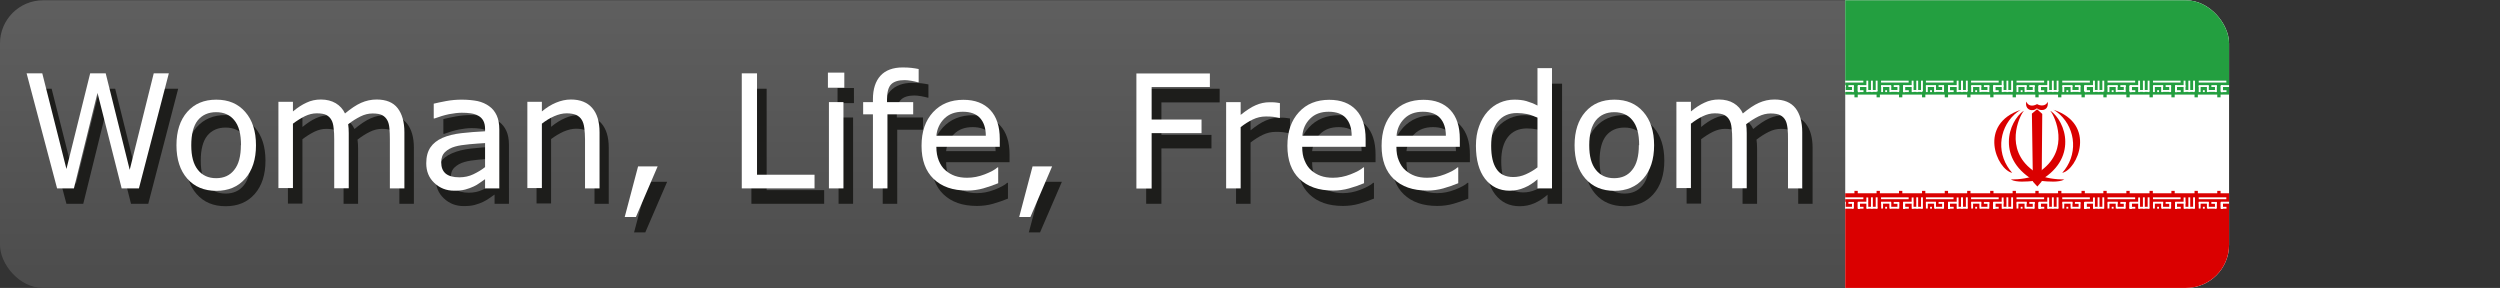 <?xml version="1.0" encoding="UTF-8"?>
<svg id="a" data-name="Ebene 1" xmlns="http://www.w3.org/2000/svg" xmlns:xlink="http://www.w3.org/1999/xlink" viewBox="0 0 173.84 20.02">
  <rect x="0" y="0" width="173.84" height="20.02" fill="#333333" stroke="none"/>
  <defs>
    <clipPath id="b">
      <rect x="0" y=".02" width="155" height="20" rx="3" ry="3" style="fill: none;"/>
    </clipPath>
    <linearGradient id="c" data-name="Unbenannter Verlauf 3" x1=".56" y1="20.02" x2=".56" y2="19.02" gradientTransform="translate(0 400.41) scale(155 -20)" gradientUnits="userSpaceOnUse">
      <stop offset="0" stop-color="#bbb" stop-opacity=".1"/>
      <stop offset="1" stop-color="#000" stop-opacity=".1"/>
    </linearGradient>
    <clipPath id="d">
      <rect x="128.31" width="26.69" height="20.02" style="fill: none;"/>
    </clipPath>
  </defs>
  <g style="clip-path: url(#b);">
    <g>
      <rect x="0" y=".02" width="155" height="20" style="fill: #555;"/>
      <rect y=".02" width="173.84" height="20" style="fill: url(#c);"/>
    </g>
    <g style="clip-path: url(#d);">
      <g>
        <path d="m124.13,0h35.03v20.02h-35.03V0Z" style="fill: #fff; fill-rule: evenodd;"/>
        <path d="m124.13,13.44h35.03v6.58h-35.03v-6.58Z" style="fill: #da0000; fill-rule: evenodd;"/>
        <g>
          <path d="m130.8,13.72h1.92v.13h-1.92v-.13Zm.29.66h.13v.13h-.13v-.13Zm1.64,0v.13h-.38v-.13h.38Zm.2-.65h.13v.78h-.13v-.78Z" style="fill: #fff; fill-rule: evenodd;"/>
          <path d="m133.69,14.38v.13h-.73v-.13h.73Zm-1.35-.31h.13v.44h-.13v-.44Z" style="fill: #fff; fill-rule: evenodd;"/>
          <path d="m133.58,13.72h.13v.78h-.13v-.78Zm-.33,0h.13v.78h-.13v-.78Zm-1.75.31v.13h-.7v-.13h.7Zm1.54,0v.13h-.7v-.13h.7Z" style="fill: #fff; fill-rule: evenodd;"/>
          <path d="m132.34,14.07h.13v.43h-.13v-.43Z" style="fill: #fff; fill-rule: evenodd;"/>
          <path d="m132.34,14.07h.13v.43h-.13v-.43Z" style="fill: #fff; fill-rule: evenodd;"/>
          <path d="m132.34,14.07h.13v.43h-.13v-.43Zm-1.53,0h.13v.43h-.13v-.43Zm1.13,0h.13v.43h-.13v-.43Zm-.56,0h.13v.43h-.13v-.43Z" style="fill: #fff; fill-rule: evenodd;"/>
          <path d="m132.02,14.38v.13h-.59v-.13h.59Zm.04-.34v.13h-.38v-.13h.38Z" style="fill: #fff; fill-rule: evenodd;"/>
        </g>
        <g>
          <path d="m127.65,13.72h1.92v.13h-1.92v-.13Zm.29.66h.13v.13h-.14v-.13Zm1.64,0v.13h-.38v-.13h.38Zm.2-.65h.13v.78h-.13v-.78Z" style="fill: #fff; fill-rule: evenodd;"/>
          <path d="m130.54,14.38v.13h-.73v-.13h.73Zm-1.35-.31h.13v.44h-.13v-.44Z" style="fill: #fff; fill-rule: evenodd;"/>
          <path d="m130.43,13.72h.13v.78h-.13v-.78Zm-.33,0h.13v.78h-.13v-.78Zm-1.75.31v.13h-.7v-.13h.7Zm1.54,0v.13h-.7v-.13h.7Z" style="fill: #fff; fill-rule: evenodd;"/>
          <path d="m129.19,14.07h.13v.43h-.13v-.43Z" style="fill: #fff; fill-rule: evenodd;"/>
          <path d="m129.19,14.07h.13v.43h-.13v-.43Z" style="fill: #fff; fill-rule: evenodd;"/>
          <path d="m129.19,14.07h.13v.43h-.13v-.43Zm-1.54,0h.13v.43h-.13v-.43Zm1.13,0h.13v.43h-.13v-.43Zm-.56,0h.13v.43h-.13v-.43Z" style="fill: #fff; fill-rule: evenodd;"/>
          <path d="m128.87,14.38v.13h-.59v-.13h.59Zm.04-.34v.13h-.38v-.13h.38Z" style="fill: #fff; fill-rule: evenodd;"/>
        </g>
        <g>
          <path d="m133.92,13.72h1.92v.13h-1.92v-.13Zm.29.66h.13v.13h-.13v-.13Zm1.64,0v.13h-.38v-.13h.38Zm.21-.65h.13v.78h-.13v-.78Z" style="fill: #fff; fill-rule: evenodd;"/>
          <path d="m136.81,14.38v.13h-.73v-.13h.73Zm-1.35-.31h.13v.44h-.13v-.44Z" style="fill: #fff; fill-rule: evenodd;"/>
          <path d="m136.7,13.72h.13v.78h-.13v-.78Zm-.33,0h.13v.78h-.14v-.78Zm-1.75.31v.13h-.7v-.13h.7Zm1.54,0v.13h-.7v-.13h.7Z" style="fill: #fff; fill-rule: evenodd;"/>
          <path d="m135.46,14.07h.13v.43h-.13v-.43Z" style="fill: #fff; fill-rule: evenodd;"/>
          <path d="m135.46,14.07h.13v.43h-.13v-.43Z" style="fill: #fff; fill-rule: evenodd;"/>
          <path d="m135.46,14.07h.13v.43h-.13v-.43Zm-1.54,0h.13v.43h-.13v-.43Zm1.13,0h.13v.43h-.13v-.43Zm-.56,0h.13v.43h-.13v-.43Z" style="fill: #fff; fill-rule: evenodd;"/>
          <path d="m135.14,14.38v.13h-.59v-.13h.59Zm.04-.34v.13h-.38v-.13h.38Z" style="fill: #fff; fill-rule: evenodd;"/>
        </g>
        <g>
          <path d="m155.99,13.72h1.92v.13h-1.92v-.13Zm.29.66h.13v.13h-.13v-.13Zm1.64,0v.13h-.39v-.13h.39Zm.21-.65h.13v.78h-.13v-.78Z" style="fill: #fff; fill-rule: evenodd;"/>
          <path d="m158.88,14.38v.13h-.73v-.13h.73Zm-1.35-.31h.13v.44h-.14v-.44Z" style="fill: #fff; fill-rule: evenodd;"/>
          <path d="m158.78,13.72h.13v.78h-.13v-.78Zm-.33,0h.13v.78h-.13v-.78Zm-1.75.31v.13h-.7v-.13h.7Zm1.54,0v.13h-.7v-.13h.7Z" style="fill: #fff; fill-rule: evenodd;"/>
          <path d="m157.53,14.07h.14v.43h-.14v-.43Z" style="fill: #fff; fill-rule: evenodd;"/>
          <path d="m157.53,14.07h.14v.43h-.14v-.43Z" style="fill: #fff; fill-rule: evenodd;"/>
          <path d="m157.53,14.07h.14v.43h-.14v-.43Zm-1.53,0h.13v.43h-.13v-.43Zm1.13,0h.13v.43h-.13v-.43Zm-.56,0h.13v.43h-.13v-.43Z" style="fill: #fff; fill-rule: evenodd;"/>
          <path d="m157.21,14.38v.13h-.59v-.13h.59Zm.04-.34v.13h-.38v-.13h.38Z" style="fill: #fff; fill-rule: evenodd;"/>
        </g>
        <g>
          <path d="m137.06,13.72h1.92v.13h-1.92v-.13Zm.29.66h.13v.13h-.13v-.13Zm1.63,0v.13h-.38v-.13h.38Zm.21-.65h.13v.78h-.13v-.78Z" style="fill: #fff; fill-rule: evenodd;"/>
          <path d="m139.96,14.38v.13h-.73v-.13h.73Zm-1.36-.31h.13v.44h-.13v-.44Z" style="fill: #fff; fill-rule: evenodd;"/>
          <path d="m139.85,13.72h.13v.78h-.13v-.78Zm-.33,0h.13v.78h-.13v-.78Zm-1.75.31v.13h-.7v-.13h.7Zm1.54,0v.13h-.7v-.13h.7Z" style="fill: #fff; fill-rule: evenodd;"/>
          <path d="m138.61,14.07h.13v.43h-.13v-.43Z" style="fill: #fff; fill-rule: evenodd;"/>
          <path d="m138.61,14.07h.13v.43h-.13v-.43Z" style="fill: #fff; fill-rule: evenodd;"/>
          <path d="m138.61,14.07h.13v.43h-.13v-.43Zm-1.54,0h.13v.43h-.13v-.43Zm1.13,0h.13v.43h-.13v-.43Zm-.56,0h.13v.43h-.13v-.43Z" style="fill: #fff; fill-rule: evenodd;"/>
          <path d="m138.29,14.38v.13h-.59v-.13h.59Zm.04-.34v.13h-.38v-.13h.38Z" style="fill: #fff; fill-rule: evenodd;"/>
        </g>
        <g>
          <path d="m140.22,13.72h1.92v.13h-1.92v-.13Zm.29.66h.13v.13h-.13v-.13Zm1.64,0v.13h-.38v-.13h.38Zm.21-.65h.13v.78h-.13v-.78Z" style="fill: #fff; fill-rule: evenodd;"/>
          <path d="m143.12,14.38v.13h-.73v-.13h.73Zm-1.35-.31h.13v.44h-.13v-.44Z" style="fill: #fff; fill-rule: evenodd;"/>
          <path d="m143.01,13.72h.13v.78h-.13v-.78Zm-.33,0h.13v.78h-.13v-.78Zm-1.75.31v.13h-.7v-.13h.7Zm1.54,0v.13h-.7v-.13h.7Z" style="fill: #fff; fill-rule: evenodd;"/>
          <path d="m141.76,14.07h.13v.43h-.13v-.43Z" style="fill: #fff; fill-rule: evenodd;"/>
          <path d="m141.76,14.07h.13v.43h-.13v-.43Z" style="fill: #fff; fill-rule: evenodd;"/>
          <path d="m141.76,14.07h.13v.43h-.13v-.43Zm-1.54,0h.13v.43h-.13v-.43Zm1.13,0h.13v.43h-.13v-.43Zm-.56,0h.13v.43h-.14v-.43Z" style="fill: #fff; fill-rule: evenodd;"/>
          <path d="m141.45,14.38v.13h-.59v-.13h.59Zm.04-.34v.13h-.38v-.13h.38Z" style="fill: #fff; fill-rule: evenodd;"/>
        </g>
        <path d="m124.13,0h35.03v6.58h-35.03V0Z" style="fill: #239f40; fill-rule: evenodd;"/>
        <g>
          <path d="m143.4,13.72h1.92v.13h-1.92v-.13Zm.29.66h.13v.13h-.13v-.13Zm1.64,0v.13h-.39v-.13h.39Zm.21-.65h.13v.78h-.13v-.78Z" style="fill: #fff; fill-rule: evenodd;"/>
          <path d="m146.29,14.38v.13h-.73v-.13h.73Zm-1.35-.31h.13v.44h-.14v-.44Z" style="fill: #fff; fill-rule: evenodd;"/>
          <path d="m146.19,13.72h.13v.78h-.13v-.78Zm-.33,0h.13v.78h-.13v-.78Zm-1.75.31v.13h-.7v-.13h.7Zm1.54,0v.13h-.7v-.13h.7Z" style="fill: #fff; fill-rule: evenodd;"/>
          <path d="m144.94,14.07h.14v.43h-.14v-.43Z" style="fill: #fff; fill-rule: evenodd;"/>
          <path d="m144.94,14.07h.14v.43h-.14v-.43Z" style="fill: #fff; fill-rule: evenodd;"/>
          <path d="m144.94,14.07h.14v.43h-.14v-.43Zm-1.53,0h.13v.43h-.13v-.43Zm1.13,0h.13v.43h-.13v-.43Zm-.56,0h.13v.43h-.13v-.43Z" style="fill: #fff; fill-rule: evenodd;"/>
          <path d="m144.62,14.38v.13h-.59v-.13h.59Zm.04-.34v.13h-.38v-.13h.38Z" style="fill: #fff; fill-rule: evenodd;"/>
        </g>
        <g>
          <path d="m146.55,13.72h1.92v.13h-1.92v-.13Zm.29.66h.13v.13h-.13v-.13Zm1.64,0v.13h-.39v-.13h.39Zm.2-.65h.13v.78h-.13v-.78Z" style="fill: #fff; fill-rule: evenodd;"/>
          <path d="m149.45,14.38v.13h-.73v-.13h.73Zm-1.35-.31h.13v.44h-.13v-.44Z" style="fill: #fff; fill-rule: evenodd;"/>
          <path d="m149.34,13.72h.13v.78h-.13v-.78Zm-.33,0h.13v.78h-.13v-.78Zm-1.75.31v.13h-.7v-.13h.7Zm1.54,0v.13h-.7v-.13h.7Z" style="fill: #fff; fill-rule: evenodd;"/>
          <path d="m148.09,14.07h.13v.43h-.13v-.43Z" style="fill: #fff; fill-rule: evenodd;"/>
          <path d="m148.09,14.07h.13v.43h-.13v-.43Z" style="fill: #fff; fill-rule: evenodd;"/>
          <path d="m148.09,14.07h.13v.43h-.13v-.43Zm-1.54,0h.13v.43h-.13v-.43Zm1.13,0h.13v.43h-.13v-.43Zm-.56,0h.13v.43h-.13v-.43Z" style="fill: #fff; fill-rule: evenodd;"/>
          <path d="m147.78,14.38v.13h-.59v-.13h.59Zm.04-.34v.13h-.38v-.13h.38Z" style="fill: #fff; fill-rule: evenodd;"/>
        </g>
        <g>
          <path d="m149.71,13.72h1.92v.13h-1.92v-.13Zm.29.66h.13v.13h-.13v-.13Zm1.64,0v.13h-.38v-.13h.38Zm.2-.65h.13v.78h-.13v-.78Z" style="fill: #fff; fill-rule: evenodd;"/>
          <path d="m152.61,14.38v.13h-.73v-.13h.73Zm-1.36-.31h.13v.44h-.13v-.44Z" style="fill: #fff; fill-rule: evenodd;"/>
          <path d="m152.5,13.72h.13v.78h-.13v-.78Zm-.33,0h.13v.78h-.13v-.78Zm-1.75.31v.13h-.7v-.13h.7Zm1.54,0v.13h-.7v-.13h.7Z" style="fill: #fff; fill-rule: evenodd;"/>
          <path d="m151.25,14.07h.13v.43h-.13v-.43Z" style="fill: #fff; fill-rule: evenodd;"/>
          <path d="m151.25,14.07h.13v.43h-.13v-.43Z" style="fill: #fff; fill-rule: evenodd;"/>
          <path d="m151.25,14.07h.13v.43h-.13v-.43Zm-1.54,0h.13v.43h-.13v-.43Zm1.13,0h.13v.43h-.13v-.43Zm-.56,0h.13v.43h-.13v-.43Z" style="fill: #fff; fill-rule: evenodd;"/>
          <path d="m150.93,14.38v.13h-.59v-.13h.59Zm.04-.34v.13h-.38v-.13h.38Z" style="fill: #fff; fill-rule: evenodd;"/>
        </g>
        <g>
          <path d="m152.89,13.72h1.92v.13h-1.92v-.13Zm.29.66h.13v.13h-.13v-.13Zm1.64,0v.13h-.38v-.13h.38Zm.2-.65h.13v.78h-.13v-.78Z" style="fill: #fff; fill-rule: evenodd;"/>
          <path d="m155.78,14.38v.13h-.73v-.13h.73Zm-1.35-.31h.13v.44h-.13v-.44Z" style="fill: #fff; fill-rule: evenodd;"/>
          <path d="m155.67,13.72h.13v.78h-.13v-.78Zm-.33,0h.13v.78h-.13v-.78Zm-1.75.31v.13h-.7v-.13h.7Zm1.54,0v.13h-.7v-.13h.7Z" style="fill: #fff; fill-rule: evenodd;"/>
          <path d="m154.43,14.07h.13v.43h-.13v-.43Z" style="fill: #fff; fill-rule: evenodd;"/>
          <path d="m154.43,14.07h.13v.43h-.13v-.43Z" style="fill: #fff; fill-rule: evenodd;"/>
          <path d="m154.43,14.07h.13v.43h-.13v-.43Zm-1.54,0h.13v.43h-.13v-.43Zm1.13,0h.13v.43h-.13v-.43Zm-.56,0h.13v.43h-.13v-.43Z" style="fill: #fff; fill-rule: evenodd;"/>
          <path d="m154.11,14.38v.13h-.59v-.13h.59Zm.04-.34v.13h-.38v-.13h.38Z" style="fill: #fff; fill-rule: evenodd;"/>
        </g>
        <g>
          <path d="m124.45,13.72h1.92v.13h-1.92v-.13Zm.29.66h.13v.13h-.13v-.13Zm1.64,0v.13h-.39v-.13h.39Zm.2-.65h.13v.78h-.13v-.78Z" style="fill: #fff; fill-rule: evenodd;"/>
          <path d="m127.35,14.38v.13h-.73v-.13h.73Zm-1.35-.31h.13v.44h-.13v-.44Z" style="fill: #fff; fill-rule: evenodd;"/>
          <path d="m127.24,13.72h.13v.78h-.13v-.78Zm-.33,0h.13v.78h-.13v-.78Zm-1.75.31v.13h-.7v-.13h.7Zm1.54,0v.13h-.7v-.13h.7Z" style="fill: #fff; fill-rule: evenodd;"/>
          <path d="m126,14.07h.13v.43h-.13v-.43Z" style="fill: #fff; fill-rule: evenodd;"/>
          <path d="m126,14.07h.13v.43h-.13v-.43Z" style="fill: #fff; fill-rule: evenodd;"/>
          <path d="m126,14.07h.13v.43h-.13v-.43Zm-1.54,0h.13v.43h-.13v-.43Zm1.13,0h.13v.43h-.13v-.43Zm-.56,0h.13v.43h-.13v-.43Z" style="fill: #fff; fill-rule: evenodd;"/>
          <path d="m125.68,14.38v.13h-.59v-.13h.59Zm.04-.34v.13h-.38v-.13h.38Z" style="fill: #fff; fill-rule: evenodd;"/>
        </g>
        <g>
          <path d="m130.8,5.61h1.92v.13h-1.92v-.13Zm.29.66h.13v.13h-.13v-.13Zm1.64,0v.13h-.38v-.13h.38Zm.2-.66h.13v.79h-.13v-.79Z" style="fill: #fff; fill-rule: evenodd;"/>
          <path d="m133.69,6.26v.13h-.73v-.13h.73Zm-1.35-.31h.13v.44h-.13v-.44Z" style="fill: #fff; fill-rule: evenodd;"/>
          <path d="m133.58,5.61h.13v.79h-.13v-.79Zm-.33,0h.13v.79h-.13v-.79Zm-1.75.31v.13h-.7v-.13h.7Zm1.54,0v.13h-.7v-.13h.7Z" style="fill: #fff; fill-rule: evenodd;"/>
          <path d="m132.34,5.96h.13v.44h-.13v-.44Z" style="fill: #fff; fill-rule: evenodd;"/>
          <path d="m132.34,5.96h.13v.44h-.13v-.44Z" style="fill: #fff; fill-rule: evenodd;"/>
          <path d="m132.34,5.96h.13v.44h-.13v-.44Zm-1.53,0h.13v.44h-.13v-.44Zm1.13,0h.13v.44h-.13v-.44Zm-.56,0h.13v.44h-.13v-.44Z" style="fill: #fff; fill-rule: evenodd;"/>
          <path d="m132.02,6.26v.13h-.59v-.13h.59Zm.04-.34v.13h-.38v-.13h.38Z" style="fill: #fff; fill-rule: evenodd;"/>
        </g>
        <g>
          <path d="m127.65,5.61h1.92v.13h-1.92v-.13Zm.29.66h.13v.13h-.14v-.13Zm1.64,0v.13h-.38v-.13h.38Zm.2-.66h.13v.79h-.13v-.79Z" style="fill: #fff; fill-rule: evenodd;"/>
          <path d="m130.54,6.26v.13h-.73v-.13h.73Zm-1.35-.31h.13v.44h-.13v-.44Z" style="fill: #fff; fill-rule: evenodd;"/>
          <path d="m130.43,5.61h.13v.79h-.13v-.79Zm-.33,0h.13v.79h-.13v-.79Zm-1.75.31v.13h-.7v-.13h.7Zm1.54,0v.13h-.7v-.13h.7Z" style="fill: #fff; fill-rule: evenodd;"/>
          <path d="m129.19,5.96h.13v.44h-.13v-.44Z" style="fill: #fff; fill-rule: evenodd;"/>
          <path d="m129.19,5.96h.13v.44h-.13v-.44Z" style="fill: #fff; fill-rule: evenodd;"/>
          <path d="m129.19,5.96h.13v.44h-.13v-.44Zm-1.54,0h.13v.44h-.13v-.44Zm1.13,0h.13v.44h-.13v-.44Zm-.56,0h.13v.44h-.13v-.44Z" style="fill: #fff; fill-rule: evenodd;"/>
          <path d="m128.87,6.26v.13h-.59v-.13h.59Zm.04-.34v.13h-.38v-.13h.38Z" style="fill: #fff; fill-rule: evenodd;"/>
        </g>
        <g>
          <path d="m133.92,5.61h1.92v.13h-1.92v-.13Zm.29.66h.13v.13h-.13v-.13Zm1.64,0v.13h-.38v-.13h.38Zm.21-.66h.13v.79h-.13v-.79Z" style="fill: #fff; fill-rule: evenodd;"/>
          <path d="m136.81,6.26v.13h-.73v-.13h.73Zm-1.35-.31h.13v.44h-.13v-.44Z" style="fill: #fff; fill-rule: evenodd;"/>
          <path d="m136.7,5.61h.13v.79h-.13v-.79Zm-.33,0h.13v.79h-.14v-.79Zm-1.75.31v.13h-.7v-.13h.7Zm1.54,0v.13h-.7v-.13h.7Z" style="fill: #fff; fill-rule: evenodd;"/>
          <path d="m135.46,5.96h.13v.44h-.13v-.44Z" style="fill: #fff; fill-rule: evenodd;"/>
          <path d="m135.46,5.96h.13v.44h-.13v-.44Z" style="fill: #fff; fill-rule: evenodd;"/>
          <path d="m135.46,5.96h.13v.44h-.13v-.44Zm-1.54,0h.13v.44h-.13v-.44Zm1.13,0h.13v.44h-.13v-.44Zm-.56,0h.13v.44h-.13v-.44Z" style="fill: #fff; fill-rule: evenodd;"/>
          <path d="m135.14,6.26v.13h-.59v-.13h.59Zm.04-.34v.13h-.38v-.13h.38Z" style="fill: #fff; fill-rule: evenodd;"/>
        </g>
        <g>
          <path d="m155.99,5.61h1.92v.13h-1.92v-.13Zm.29.66h.13v.13h-.13v-.13Zm1.64,0v.13h-.39v-.13h.39Zm.21-.66h.13v.79h-.13v-.79Z" style="fill: #fff; fill-rule: evenodd;"/>
          <path d="m158.88,6.26v.13h-.73v-.13h.73Zm-1.35-.31h.13v.44h-.14v-.44Z" style="fill: #fff; fill-rule: evenodd;"/>
          <path d="m158.78,5.61h.13v.79h-.13v-.79Zm-.33,0h.13v.79h-.13v-.79Zm-1.75.31v.13h-.7v-.13h.7Zm1.54,0v.13h-.7v-.13h.7Z" style="fill: #fff; fill-rule: evenodd;"/>
          <path d="m157.53,5.96h.14v.44h-.14v-.44Z" style="fill: #fff; fill-rule: evenodd;"/>
          <path d="m157.53,5.96h.14v.44h-.14v-.44Z" style="fill: #fff; fill-rule: evenodd;"/>
          <path d="m157.53,5.96h.14v.44h-.14v-.44Zm-1.53,0h.13v.44h-.13v-.44Zm1.13,0h.13v.44h-.13v-.44Zm-.56,0h.13v.44h-.13v-.44Z" style="fill: #fff; fill-rule: evenodd;"/>
          <path d="m157.21,6.26v.13h-.59v-.13h.59Zm.04-.34v.13h-.38v-.13h.38Z" style="fill: #fff; fill-rule: evenodd;"/>
        </g>
        <g>
          <path d="m137.06,5.61h1.92v.13h-1.92v-.13Zm.29.66h.13v.13h-.13v-.13Zm1.63,0v.13h-.38v-.13h.38Zm.21-.66h.13v.79h-.13v-.79Z" style="fill: #fff; fill-rule: evenodd;"/>
          <path d="m139.96,6.26v.13h-.73v-.13h.73Zm-1.36-.31h.13v.44h-.13v-.44Z" style="fill: #fff; fill-rule: evenodd;"/>
          <path d="m139.85,5.61h.13v.79h-.13v-.79Zm-.33,0h.13v.79h-.13v-.79Zm-1.75.31v.13h-.7v-.13h.7Zm1.54,0v.13h-.7v-.13h.7Z" style="fill: #fff; fill-rule: evenodd;"/>
          <path d="m138.61,5.96h.13v.44h-.13v-.44Z" style="fill: #fff; fill-rule: evenodd;"/>
          <path d="m138.61,5.96h.13v.44h-.13v-.44Z" style="fill: #fff; fill-rule: evenodd;"/>
          <path d="m138.61,5.96h.13v.44h-.13v-.44Zm-1.54,0h.13v.44h-.13v-.44Zm1.13,0h.13v.44h-.13v-.44Zm-.56,0h.13v.44h-.13v-.44Z" style="fill: #fff; fill-rule: evenodd;"/>
          <path d="m138.29,6.26v.13h-.59v-.13h.59Zm.04-.34v.13h-.38v-.13h.38Z" style="fill: #fff; fill-rule: evenodd;"/>
        </g>
        <g>
          <path d="m140.22,5.61h1.92v.13h-1.92v-.13Zm.29.66h.13v.13h-.13v-.13Zm1.64,0v.13h-.38v-.13h.38Zm.21-.66h.13v.79h-.13v-.79Z" style="fill: #fff; fill-rule: evenodd;"/>
          <path d="m143.12,6.26v.13h-.73v-.13h.73Zm-1.35-.31h.13v.44h-.13v-.44Z" style="fill: #fff; fill-rule: evenodd;"/>
          <path d="m143.01,5.61h.13v.79h-.13v-.79Zm-.33,0h.13v.79h-.13v-.79Zm-1.75.31v.13h-.7v-.13h.7Zm1.54,0v.13h-.7v-.13h.7Z" style="fill: #fff; fill-rule: evenodd;"/>
          <path d="m141.76,5.96h.13v.44h-.13v-.44Z" style="fill: #fff; fill-rule: evenodd;"/>
          <path d="m141.76,5.96h.13v.44h-.13v-.44Z" style="fill: #fff; fill-rule: evenodd;"/>
          <path d="m141.76,5.96h.13v.44h-.13v-.44Zm-1.54,0h.13v.44h-.13v-.44Zm1.13,0h.13v.44h-.13v-.44Zm-.56,0h.13v.44h-.14v-.44Z" style="fill: #fff; fill-rule: evenodd;"/>
          <path d="m141.45,6.26v.13h-.59v-.13h.59Zm.04-.34v.13h-.38v-.13h.38Z" style="fill: #fff; fill-rule: evenodd;"/>
        </g>
        <g>
          <path d="m143.4,5.61h1.92v.13h-1.92v-.13Zm.29.66h.13v.13h-.13v-.13Zm1.64,0v.13h-.39v-.13h.39Zm.21-.66h.13v.79h-.13v-.79Z" style="fill: #fff; fill-rule: evenodd;"/>
          <path d="m146.29,6.26v.13h-.73v-.13h.73Zm-1.35-.31h.13v.44h-.14v-.44Z" style="fill: #fff; fill-rule: evenodd;"/>
          <path d="m146.19,5.61h.13v.79h-.13v-.79Zm-.33,0h.13v.79h-.13v-.79Zm-1.75.31v.13h-.7v-.13h.7Zm1.54,0v.13h-.7v-.13h.7Z" style="fill: #fff; fill-rule: evenodd;"/>
          <path d="m144.94,5.96h.14v.44h-.14v-.44Z" style="fill: #fff; fill-rule: evenodd;"/>
          <path d="m144.94,5.96h.14v.44h-.14v-.44Z" style="fill: #fff; fill-rule: evenodd;"/>
          <path d="m144.94,5.96h.14v.44h-.14v-.44Zm-1.53,0h.13v.44h-.13v-.44Zm1.13,0h.13v.44h-.13v-.44Zm-.56,0h.13v.44h-.13v-.44Z" style="fill: #fff; fill-rule: evenodd;"/>
          <path d="m144.62,6.26v.13h-.59v-.13h.59Zm.04-.34v.13h-.38v-.13h.38Z" style="fill: #fff; fill-rule: evenodd;"/>
        </g>
        <g>
          <path d="m146.55,5.61h1.92v.13h-1.92v-.13Zm.29.66h.13v.13h-.13v-.13Zm1.64,0v.13h-.39v-.13h.39Zm.2-.66h.13v.79h-.13v-.79Z" style="fill: #fff; fill-rule: evenodd;"/>
          <path d="m149.45,6.26v.13h-.73v-.13h.73Zm-1.35-.31h.13v.44h-.13v-.44Z" style="fill: #fff; fill-rule: evenodd;"/>
          <path d="m149.34,5.61h.13v.79h-.13v-.79Zm-.33,0h.13v.79h-.13v-.79Zm-1.75.31v.13h-.7v-.13h.7Zm1.54,0v.13h-.7v-.13h.7Z" style="fill: #fff; fill-rule: evenodd;"/>
          <path d="m148.09,5.96h.13v.44h-.13v-.44Z" style="fill: #fff; fill-rule: evenodd;"/>
          <path d="m148.09,5.96h.13v.44h-.13v-.44Z" style="fill: #fff; fill-rule: evenodd;"/>
          <path d="m148.09,5.96h.13v.44h-.13v-.44Zm-1.54,0h.13v.44h-.13v-.44Zm1.13,0h.13v.44h-.13v-.44Zm-.56,0h.13v.44h-.13v-.44Z" style="fill: #fff; fill-rule: evenodd;"/>
          <path d="m147.78,6.26v.13h-.59v-.13h.59Zm.04-.34v.13h-.38v-.13h.38Z" style="fill: #fff; fill-rule: evenodd;"/>
        </g>
        <g>
          <path d="m149.71,5.61h1.92v.13h-1.92v-.13Zm.29.66h.13v.13h-.13v-.13Zm1.64,0v.13h-.38v-.13h.38Zm.2-.66h.13v.79h-.13v-.79Z" style="fill: #fff; fill-rule: evenodd;"/>
          <path d="m152.61,6.26v.13h-.73v-.13h.73Zm-1.36-.31h.13v.44h-.13v-.44Z" style="fill: #fff; fill-rule: evenodd;"/>
          <path d="m152.5,5.61h.13v.79h-.13v-.79Zm-.33,0h.13v.79h-.13v-.79Zm-1.75.31v.13h-.7v-.13h.7Zm1.54,0v.13h-.7v-.13h.7Z" style="fill: #fff; fill-rule: evenodd;"/>
          <path d="m151.25,5.96h.13v.44h-.13v-.44Z" style="fill: #fff; fill-rule: evenodd;"/>
          <path d="m151.25,5.96h.13v.44h-.13v-.44Z" style="fill: #fff; fill-rule: evenodd;"/>
          <path d="m151.25,5.96h.13v.44h-.13v-.44Zm-1.54,0h.13v.44h-.13v-.44Zm1.13,0h.13v.44h-.13v-.44Zm-.56,0h.13v.44h-.13v-.44Z" style="fill: #fff; fill-rule: evenodd;"/>
          <path d="m150.93,6.26v.13h-.59v-.13h.59Zm.04-.34v.13h-.38v-.13h.38Z" style="fill: #fff; fill-rule: evenodd;"/>
        </g>
        <g>
          <path d="m152.89,5.61h1.92v.13h-1.92v-.13Zm.29.66h.13v.13h-.13v-.13Zm1.64,0v.13h-.38v-.13h.38Zm.2-.66h.13v.79h-.13v-.79Z" style="fill: #fff; fill-rule: evenodd;"/>
          <path d="m155.78,6.26v.13h-.73v-.13h.73Zm-1.35-.31h.13v.44h-.13v-.44Z" style="fill: #fff; fill-rule: evenodd;"/>
          <path d="m155.67,5.61h.13v.79h-.13v-.79Zm-.33,0h.13v.79h-.13v-.79Zm-1.75.31v.13h-.7v-.13h.7Zm1.54,0v.13h-.7v-.13h.7Z" style="fill: #fff; fill-rule: evenodd;"/>
          <path d="m154.43,5.96h.13v.44h-.13v-.44Z" style="fill: #fff; fill-rule: evenodd;"/>
          <path d="m154.43,5.96h.13v.44h-.13v-.44Z" style="fill: #fff; fill-rule: evenodd;"/>
          <path d="m154.43,5.96h.13v.44h-.13v-.44Zm-1.54,0h.13v.44h-.13v-.44Zm1.13,0h.13v.44h-.13v-.44Zm-.56,0h.13v.44h-.13v-.44Z" style="fill: #fff; fill-rule: evenodd;"/>
          <path d="m154.11,6.26v.13h-.59v-.13h.59Zm.04-.34v.13h-.38v-.13h.38Z" style="fill: #fff; fill-rule: evenodd;"/>
        </g>
        <g>
          <path d="m124.45,5.61h1.92v.13h-1.92v-.13Zm.29.66h.13v.13h-.13v-.13Zm1.64,0v.13h-.39v-.13h.39Zm.2-.66h.13v.79h-.13v-.79Z" style="fill: #fff; fill-rule: evenodd;"/>
          <path d="m127.35,6.26v.13h-.73v-.13h.73Zm-1.35-.31h.13v.44h-.13v-.44Z" style="fill: #fff; fill-rule: evenodd;"/>
          <path d="m127.24,5.61h.13v.79h-.13v-.79Zm-.33,0h.13v.79h-.13v-.79Zm-1.75.31v.13h-.7v-.13h.7Zm1.54,0v.13h-.7v-.13h.7Z" style="fill: #fff; fill-rule: evenodd;"/>
          <path d="m126,5.96h.13v.44h-.13v-.44Z" style="fill: #fff; fill-rule: evenodd;"/>
          <path d="m126,5.96h.13v.44h-.13v-.44Z" style="fill: #fff; fill-rule: evenodd;"/>
          <path d="m126,5.96h.13v.44h-.13v-.44Zm-1.54,0h.13v.44h-.13v-.44Zm1.13,0h.13v.44h-.13v-.44Zm-.56,0h.13v.44h-.13v-.44Z" style="fill: #fff; fill-rule: evenodd;"/>
          <path d="m125.68,6.26v.13h-.59v-.13h.59Zm.04-.34v.13h-.38v-.13h.38Z" style="fill: #fff; fill-rule: evenodd;"/>
        </g>
        <path d="m128.95,13.27h.23v.41h-.23v-.41Zm6.28,0h.23v.41h-.23v-.41Zm-11.09,0h.23v.41h-.23v-.41Zm3.19,0h.23v.41h-.23v-.41Zm3.16,0h.23v.41h-.23v-.41Zm1.56,0h.23v.41h-.23v-.41Zm1.6,0h.23v.41h-.23v-.41Zm3.14,0h.23v.41h-.23v-.41Zm7.94,0h.24v.41h-.23v-.41Zm-6.34,0h.23v.41h-.23v-.41Zm1.56,0h.23v.41h-.23v-.41Zm1.58,0h.23v.41h-.23v-.41Zm1.58,0h.23v.41h-.23v-.41Zm12.64,0h.23v.41h-.23v-.41Zm-9.49,0h.23v.41h-.23v-.41Zm1.6,0h.23v.41h-.23v-.41Zm1.61,0h.23v.41h-.23v-.41Zm1.52,0h.23v.41h-.23v-.41Zm1.61,0h.23v.41h-.23v-.41Zm1.58,0h.23v.41h-.23v-.41Zm4.68,0h.23v.41h-.23v-.41Zm-1.52,0h.23v.41h-.23v-.41Zm-31.63,0h.23v.41h-.23v-.41Z" style="fill: #d90000; fill-rule: evenodd;"/>
        <path d="m128.95,6.36h.23v.41h-.23v-.41Zm6.28,0h.23v.41h-.23v-.41Zm-11.09,0h.23v.41h-.23v-.41Zm3.19,0h.23v.41h-.23v-.41Zm3.16,0h.23v.41h-.23v-.41Zm1.56,0h.23v.41h-.23v-.41Zm1.6,0h.23v.41h-.23v-.41Zm3.14,0h.23v.41h-.23v-.41Zm7.94,0h.24v.41h-.23v-.41Zm-6.34,0h.23v.41h-.23v-.41Zm1.56,0h.23v.41h-.23v-.41Zm1.58,0h.23v.41h-.23v-.41Zm1.58,0h.23v.41h-.23v-.41Zm12.64,0h.23v.41h-.23v-.41Zm-9.49,0h.23v.41h-.23v-.41Zm1.6,0h.23v.41h-.23v-.41Zm1.61,0h.23v.41h-.23v-.41Zm1.52,0h.23v.41h-.23v-.41Zm1.61,0h.23v.41h-.23v-.41Zm1.58,0h.23v.41h-.23v-.41Zm4.68,0h.23v.41h-.23v-.41Zm-1.52,0h.23v.41h-.23v-.41Zm-31.63,0h.23v.41h-.23v-.41Z" style="fill: #239e3f; fill-rule: evenodd;"/>
        <g>
          <path d="m142.58,7.72c.33.41,1.35,2.64-.61,4.11-.93.7-.35.73-.32.84,1.49-.79,1.97-1.86,1.96-2.82,0-.95-.52-1.8-1.02-2.14h0Z" style="fill: #da0000; fill-rule: evenodd;"/>
          <path d="m142.78,7.62c1.35.82,1.78,2.59.96,3.94-.1.16-.21.32-.34.46,1.06-.23,2.42-3.38-.61-4.39h0Zm-2.25,0c-1.35.82-1.78,2.59-.95,3.94.1.16.21.32.34.46-1.07-.23-2.42-3.38.61-4.39h0Z" style="fill: #da0000; fill-rule: evenodd;"/>
          <path d="m140.72,7.72c-.33.41-1.35,2.64.61,4.11.92.7.35.73.32.84-1.49-.79-1.97-1.86-1.96-2.82,0-.95.52-1.8,1.02-2.14h0Z" style="fill: #da0000; fill-rule: evenodd;"/>
          <path d="m143.54,12.48c-.58,0-1.31-.08-1.86-.36.09.18.16.29.25.46.52.05,1.23.11,1.6-.09h0Zm-3.71,0c.58,0,1.31-.08,1.86-.36-.09.18-.16.29-.25.46-.52.05-1.23.11-1.6-.09h0Zm1.07-5.42c.12.31.43.36.75.18.24.14.61.15.74-.16.1.77-.72.59-.74.44-.3.29-.87.13-.75-.45h0Z" style="fill: #da0000; fill-rule: evenodd;"/>
          <path d="m141.67,12.97l.3-.35.04-4.7-.36-.32-.36.3.07,4.73.3.33h0Z" style="fill: #da0000; fill-rule: evenodd;"/>
        </g>
      </g>
    </g>
  </g>
  <g>
    <path d="m12.39,6.17l-2.08,8h-1.2l-1.68-6.64-1.64,6.64h-1.17l-2.12-8h1.09l1.68,6.65,1.66-6.65h1.08l1.67,6.71,1.67-6.71h1.04Z" style="fill: #1d1d1b;"/>
    <path d="m18.46,11.17c0,.98-.25,1.75-.75,2.32-.5.57-1.17.85-2.02.85s-1.52-.28-2.02-.85c-.5-.57-.75-1.34-.75-2.32s.25-1.75.75-2.32c.5-.57,1.17-.85,2.02-.85s1.51.28,2.02.85c.5.57.75,1.34.75,2.32Zm-1.04,0c0-.78-.15-1.35-.46-1.73-.3-.38-.73-.57-1.27-.57s-.97.19-1.28.57c-.3.38-.45.96-.45,1.73s.15,1.32.46,1.71c.3.39.73.58,1.27.58s.96-.19,1.27-.58c.31-.38.46-.96.46-1.72Z" style="fill: #1d1d1b;"/>
    <path d="m28.78,14.17h-1.01v-3.42c0-.26-.01-.51-.04-.75-.02-.24-.07-.43-.15-.57-.08-.15-.2-.27-.35-.35-.15-.08-.38-.12-.67-.12s-.57.07-.85.21c-.28.14-.57.32-.85.54.01.08.02.18.03.29,0,.11.01.22.01.33v3.84h-1.01v-3.42c0-.26-.01-.52-.03-.75-.02-.24-.07-.43-.15-.57-.08-.15-.2-.27-.35-.35-.15-.08-.38-.12-.67-.12s-.55.07-.83.2c-.28.14-.55.31-.83.52v4.48h-1.01v-6h1.01v.67c.32-.26.63-.47.94-.61s.65-.22,1-.22c.41,0,.76.09,1.04.26s.5.41.64.71c.41-.34.78-.59,1.12-.74.34-.15.7-.23,1.08-.23.66,0,1.15.2,1.46.6.31.4.47.96.47,1.67v3.89Z" style="fill: #1d1d1b;"/>
    <path d="m35.39,14.17h-1v-.64c-.09.06-.21.15-.36.25s-.3.2-.44.26c-.17.08-.36.15-.58.21-.22.06-.48.08-.77.08-.54,0-1-.18-1.38-.54-.38-.36-.56-.81-.56-1.37,0-.46.1-.82.29-1.1s.47-.5.84-.66c.37-.16.8-.27,1.32-.33.51-.06,1.06-.1,1.65-.13v-.16c0-.23-.04-.42-.12-.57s-.2-.27-.35-.35c-.14-.08-.32-.14-.52-.17s-.41-.04-.63-.04c-.27,0-.56.04-.89.1-.33.07-.66.17-1.01.3h-.05v-1.03c.2-.05.48-.11.85-.18s.74-.1,1.1-.1c.42,0,.79.04,1.1.1.31.07.58.19.81.36.23.16.4.38.52.64s.18.59.18.97v4.07Zm-1-1.48v-1.67c-.31.02-.67.04-1.09.08-.42.04-.75.09-.99.16-.29.08-.52.21-.7.38s-.27.41-.27.72c0,.34.1.6.31.78.21.17.52.26.95.26.35,0,.68-.07.97-.21.29-.14.57-.3.82-.5Z" style="fill: #1d1d1b;"/>
    <path d="m42.35,14.17h-1.01v-3.42c0-.28-.02-.53-.05-.78-.03-.24-.09-.43-.18-.57-.09-.15-.22-.26-.39-.34-.17-.07-.39-.11-.66-.11s-.56.07-.87.2c-.3.14-.59.31-.87.52v4.48h-1.01v-6h1.01v.67c.32-.26.64-.47.98-.61.34-.15.68-.22,1.04-.22.65,0,1.14.2,1.48.59s.51.95.51,1.69v3.89Z" style="fill: #1d1d1b;"/>
    <path d="m46.39,12.64l-1.52,3.52h-.78l.94-3.52h1.36Z" style="fill: #1d1d1b;"/>
    <path d="m57.31,14.17h-5.06v-8h1.06v7.05h4v.95Z" style="fill: #1d1d1b;"/>
    <path d="m59.38,7.17h-1.14v-1.05h1.14v1.05Zm-.06,7h-1.01v-6h1.01v6Z" style="fill: #1d1d1b;"/>
    <path d="m64.55,6.79h-.05c-.11-.03-.26-.07-.44-.1-.18-.03-.34-.05-.47-.05-.43,0-.75.1-.94.29-.2.19-.29.54-.29,1.04v.2h1.82v.85h-1.79v5.15h-1.01v-5.15h-.68v-.85h.68v-.2c0-.71.18-1.26.53-1.64.35-.38.87-.57,1.54-.57.23,0,.43.01.61.03.18.02.35.05.5.08v.92Z" style="fill: #1d1d1b;"/>
    <path d="m70.21,11.28h-4.42c0,.37.06.69.17.96.11.27.26.5.46.67.19.17.41.3.66.39.26.09.54.13.85.13.41,0,.82-.08,1.23-.24.41-.16.71-.32.88-.48h.05v1.1c-.34.14-.69.26-1.04.36-.35.1-.73.15-1.12.15-1,0-1.77-.27-2.33-.81-.56-.54-.84-1.3-.84-2.3s.27-1.76.8-2.34,1.24-.86,2.11-.86c.81,0,1.43.24,1.87.71.44.47.66,1.14.66,2.01v.55Zm-.98-.77c0-.53-.14-.94-.4-1.23-.26-.29-.66-.44-1.2-.44s-.97.16-1.29.48c-.32.32-.5.71-.55,1.19h3.44Z" style="fill: #1d1d1b;"/>
    <path d="m73.84,12.64l-1.52,3.52h-.78l.94-3.52h1.36Z" style="fill: #1d1d1b;"/>
    <path d="m84.81,7.12h-4.05v2.26h3.48v.94h-3.48v3.85h-1.06v-8h5.11v.95Z" style="fill: #1d1d1b;"/>
    <path d="m89.69,9.27h-.05c-.15-.04-.3-.06-.44-.08-.14-.02-.31-.02-.5-.02-.31,0-.61.07-.9.21-.29.14-.57.32-.84.53v4.26h-1.01v-6h1.01v.89c.4-.32.75-.55,1.06-.68.31-.13.62-.2.94-.2.17,0,.3,0,.38.01.08,0,.2.03.36.05v1.04Z" style="fill: #1d1d1b;"/>
    <path d="m95.66,11.28h-4.42c0,.37.06.69.17.96.11.27.26.5.46.67.19.17.41.3.66.39.26.09.54.13.85.13.41,0,.82-.08,1.23-.24s.71-.32.88-.48h.05v1.1c-.34.14-.69.26-1.04.36-.35.1-.73.15-1.12.15-1,0-1.77-.27-2.33-.81-.56-.54-.84-1.3-.84-2.3s.27-1.76.8-2.34,1.24-.86,2.11-.86c.81,0,1.43.24,1.87.71.44.47.66,1.14.66,2.01v.55Zm-.98-.77c0-.53-.14-.94-.4-1.23-.26-.29-.66-.44-1.2-.44s-.97.16-1.29.48-.5.71-.55,1.19h3.44Z" style="fill: #1d1d1b;"/>
    <path d="m102.22,11.28h-4.42c0,.37.06.69.17.96.11.27.26.5.46.67.19.17.41.3.66.39.26.09.54.13.85.13.41,0,.82-.08,1.23-.24s.71-.32.88-.48h.05v1.1c-.34.14-.69.26-1.04.36-.35.1-.73.15-1.12.15-1,0-1.77-.27-2.33-.81-.56-.54-.84-1.3-.84-2.3s.27-1.76.8-2.34,1.24-.86,2.11-.86c.81,0,1.43.24,1.87.71.44.47.66,1.14.66,2.01v.55Zm-.98-.77c0-.53-.14-.94-.4-1.23-.26-.29-.66-.44-1.2-.44s-.97.16-1.29.48-.5.71-.55,1.19h3.44Z" style="fill: #1d1d1b;"/>
    <path d="m108.62,14.17h-1.01v-.63c-.29.25-.59.45-.91.59s-.66.21-1.03.21c-.72,0-1.29-.28-1.71-.83-.42-.55-.63-1.32-.63-2.29,0-.51.07-.96.22-1.36.15-.4.34-.74.59-1.02.24-.27.53-.48.85-.62s.66-.21,1.01-.21c.32,0,.59.03.84.1.24.07.5.17.77.31v-2.6h1.01v8.36Zm-1.01-1.48v-3.44c-.27-.12-.52-.21-.73-.25s-.45-.07-.7-.07c-.57,0-1.01.2-1.32.59s-.47.95-.47,1.68.12,1.25.37,1.62c.24.37.63.56,1.17.56.29,0,.58-.06.87-.19s.57-.29.82-.49Z" style="fill: #1d1d1b;"/>
    <path d="m115.73,11.17c0,.98-.25,1.75-.75,2.32-.5.57-1.17.85-2.02.85s-1.52-.28-2.02-.85c-.5-.57-.75-1.34-.75-2.32s.25-1.75.75-2.32c.5-.57,1.17-.85,2.02-.85s1.51.28,2.02.85c.5.57.75,1.34.75,2.32Zm-1.04,0c0-.78-.15-1.35-.46-1.73-.3-.38-.73-.57-1.27-.57s-.97.19-1.28.57c-.3.38-.45.96-.45,1.73s.15,1.32.46,1.71c.3.39.73.58,1.27.58s.96-.19,1.27-.58.46-.96.46-1.72Z" style="fill: #1d1d1b;"/>
    <path d="m126.05,14.17h-1.01v-3.42c0-.26-.01-.51-.03-.75-.02-.24-.07-.43-.15-.57-.08-.15-.2-.27-.35-.35s-.38-.12-.67-.12-.57.07-.85.21c-.28.14-.57.32-.85.54.01.08.02.18.03.29,0,.11.01.22.01.33v3.84h-1.01v-3.42c0-.26-.01-.52-.04-.75-.02-.24-.07-.43-.15-.57-.08-.15-.2-.27-.36-.35-.15-.08-.38-.12-.67-.12s-.55.07-.83.2c-.28.14-.55.31-.83.52v4.48h-1.01v-6h1.01v.67c.31-.26.63-.47.94-.61s.65-.22,1-.22c.41,0,.75.09,1.04.26.28.17.5.41.64.71.41-.34.78-.59,1.12-.74.34-.15.7-.23,1.08-.23.66,0,1.15.2,1.46.6.31.4.47.96.47,1.67v3.89Z" style="fill: #1d1d1b;"/>
  </g>
  <g>
    <path d="m11.74,5.1l-2.08,8h-1.2l-1.68-6.64-1.64,6.64h-1.17L1.85,5.1h1.09l1.68,6.65,1.65-6.65h1.08l1.67,6.71,1.67-6.71h1.04Z" style="fill: #fff;"/>
    <path d="m17.8,10.1c0,.98-.25,1.75-.75,2.32-.5.57-1.17.85-2.01.85s-1.52-.28-2.02-.85c-.5-.57-.75-1.34-.75-2.32s.25-1.75.75-2.32c.5-.57,1.17-.85,2.02-.85s1.51.28,2.01.85c.5.57.75,1.34.75,2.32Zm-1.04,0c0-.78-.15-1.35-.46-1.73-.3-.38-.73-.57-1.27-.57s-.97.19-1.28.57c-.3.38-.45.96-.45,1.73s.15,1.32.46,1.71.73.58,1.27.58.96-.19,1.26-.58c.31-.38.46-.96.46-1.72Z" style="fill: #fff;"/>
    <path d="m28.12,13.1h-1.01v-3.42c0-.26-.01-.51-.03-.75-.02-.24-.07-.43-.15-.57-.08-.15-.2-.27-.35-.35s-.38-.12-.67-.12-.57.07-.85.21c-.28.14-.57.32-.85.54.01.08.02.18.03.29,0,.11.01.22.01.32v3.84h-1.01v-3.42c0-.27-.01-.52-.04-.75-.02-.24-.07-.43-.15-.57-.08-.15-.2-.27-.35-.35-.15-.08-.38-.12-.67-.12s-.55.07-.83.2c-.28.14-.55.31-.83.52v4.48h-1.01v-6h1.01v.67c.31-.26.63-.47.94-.61.31-.15.65-.22,1-.22.41,0,.75.09,1.04.26.28.17.5.41.64.71.41-.34.78-.59,1.12-.74.34-.15.7-.23,1.08-.23.66,0,1.15.2,1.46.6.31.4.47.96.47,1.67v3.89Z" style="fill: #fff;"/>
    <path d="m34.73,13.1h-1v-.64c-.09.06-.21.15-.36.25-.15.11-.3.2-.44.26-.17.08-.36.15-.58.21s-.47.08-.77.08c-.54,0-1-.18-1.38-.54-.38-.36-.56-.81-.56-1.37,0-.45.1-.82.29-1.1.19-.28.47-.5.83-.66.37-.16.8-.27,1.32-.33s1.06-.1,1.65-.13v-.16c0-.23-.04-.42-.12-.57-.08-.15-.2-.27-.35-.35-.14-.08-.31-.14-.52-.17s-.41-.04-.63-.04c-.27,0-.56.04-.89.1-.33.07-.66.17-1.01.3h-.05v-1.03c.2-.05.48-.11.85-.18s.74-.1,1.1-.1c.42,0,.79.04,1.1.1.31.07.58.19.81.36.23.16.4.38.52.64s.18.59.18.97v4.07Zm-1-1.48v-1.67c-.31.02-.67.04-1.09.08-.42.04-.75.09-.99.16-.29.08-.52.21-.7.38-.18.17-.27.41-.27.72,0,.34.1.6.31.78.21.17.52.26.95.26.35,0,.68-.07.97-.21.29-.14.57-.3.82-.5Z" style="fill: #fff;"/>
    <path d="m41.69,13.1h-1.01v-3.42c0-.28-.02-.53-.05-.78-.03-.24-.09-.43-.18-.57-.09-.15-.22-.26-.39-.34-.17-.07-.39-.11-.66-.11s-.56.07-.86.2-.59.31-.86.52v4.48h-1.01v-6h1.01v.67c.31-.26.64-.47.98-.61s.68-.22,1.04-.22c.65,0,1.14.2,1.48.59s.51.95.51,1.69v3.89Z" style="fill: #fff;"/>
    <path d="m45.73,11.57l-1.51,3.52h-.78l.93-3.52h1.36Z" style="fill: #fff;"/>
    <path d="m56.64,13.1h-5.06v-8h1.06v7.05h4v.95Z" style="fill: #fff;"/>
    <path d="m58.71,6.1h-1.14v-1.05h1.14v1.05Zm-.06,7h-1.01v-6h1.01v6Z" style="fill: #fff;"/>
    <path d="m63.87,5.72h-.05c-.11-.03-.26-.07-.44-.1-.18-.03-.34-.05-.47-.05-.43,0-.75.1-.94.29-.19.19-.29.54-.29,1.04v.2h1.82v.85h-1.79v5.15h-1.01v-5.15h-.68v-.85h.68v-.2c0-.71.18-1.26.53-1.64.35-.38.87-.57,1.54-.57.23,0,.43.01.61.03.18.02.35.05.5.08v.92Z" style="fill: #fff;"/>
    <path d="m69.53,10.21h-4.42c0,.37.06.69.17.96.11.27.26.5.46.67.19.17.41.3.66.39.26.09.54.13.85.13.41,0,.82-.08,1.23-.24.41-.16.71-.32.88-.48h.05v1.1c-.34.14-.69.26-1.04.36-.35.1-.73.15-1.12.15-1,0-1.77-.27-2.33-.81-.56-.54-.84-1.3-.84-2.3s.27-1.76.8-2.34c.54-.58,1.24-.86,2.11-.86.81,0,1.43.24,1.87.71.44.47.66,1.14.66,2.01v.55Zm-.98-.77c0-.53-.14-.94-.4-1.23-.26-.29-.66-.44-1.2-.44s-.97.16-1.29.48c-.32.32-.5.71-.55,1.19h3.44Z" style="fill: #fff;"/>
    <path d="m73.16,11.57l-1.51,3.52h-.78l.93-3.52h1.36Z" style="fill: #fff;"/>
    <path d="m84.12,6.05h-4.04v2.26h3.47v.95h-3.47v3.85h-1.06v-8h5.11v.95Z" style="fill: #fff;"/>
    <path d="m89,8.2h-.05c-.15-.04-.3-.06-.44-.08-.14-.02-.31-.02-.5-.02-.31,0-.61.07-.9.21-.29.14-.57.32-.84.53v4.26h-1.01v-6h1.01v.89c.4-.32.75-.55,1.06-.68.3-.13.62-.2.94-.2.17,0,.3,0,.38.01.08,0,.2.03.35.05v1.04Z" style="fill: #fff;"/>
    <path d="m94.97,10.21h-4.42c0,.37.05.69.17.96.11.27.26.5.46.67.19.17.41.3.66.39s.54.13.85.13c.41,0,.82-.08,1.23-.24s.71-.32.88-.48h.05v1.1c-.34.14-.69.26-1.04.36-.35.1-.73.15-1.12.15-.99,0-1.77-.27-2.33-.81-.56-.54-.84-1.3-.84-2.3s.27-1.76.8-2.34,1.24-.86,2.11-.86c.81,0,1.43.24,1.87.71.44.47.66,1.14.66,2.01v.55Zm-.98-.77c0-.53-.14-.94-.4-1.23s-.66-.44-1.2-.44-.97.16-1.29.48-.5.71-.54,1.19h3.44Z" style="fill: #fff;"/>
    <path d="m101.52,10.21h-4.42c0,.37.05.69.17.96.11.27.26.5.46.67.19.17.41.3.66.39s.54.13.85.13c.41,0,.82-.08,1.23-.24s.71-.32.88-.48h.05v1.1c-.34.14-.69.26-1.04.36-.35.1-.73.15-1.12.15-.99,0-1.77-.27-2.33-.81-.56-.54-.84-1.3-.84-2.3s.27-1.76.8-2.34,1.24-.86,2.11-.86c.81,0,1.43.24,1.87.71.44.47.66,1.14.66,2.01v.55Zm-.98-.77c0-.53-.14-.94-.4-1.23s-.66-.44-1.2-.44-.97.16-1.29.48-.5.71-.54,1.19h3.44Z" style="fill: #fff;"/>
    <path d="m107.92,13.1h-1.01v-.63c-.29.25-.59.45-.91.58-.32.14-.66.21-1.03.21-.71,0-1.28-.28-1.71-.83-.42-.55-.63-1.32-.63-2.29,0-.51.07-.96.22-1.36.14-.4.34-.74.59-1.02.24-.27.53-.48.85-.62s.66-.21,1.01-.21c.32,0,.6.03.84.1.24.07.5.17.77.31v-2.6h1.01v8.36Zm-1.01-1.48v-3.44c-.27-.12-.52-.21-.73-.25s-.45-.07-.7-.07c-.56,0-1.01.2-1.32.59-.32.39-.47.95-.47,1.68s.12,1.25.37,1.62c.24.37.63.56,1.17.56.29,0,.58-.06.87-.19.29-.13.57-.29.82-.49Z" style="fill: #fff;"/>
    <path d="m115.02,10.1c0,.98-.25,1.75-.75,2.32-.5.57-1.17.85-2.01.85s-1.52-.28-2.02-.85c-.5-.57-.75-1.34-.75-2.32s.25-1.75.75-2.32c.5-.57,1.17-.85,2.02-.85s1.51.28,2.01.85c.5.57.75,1.34.75,2.32Zm-1.04,0c0-.78-.15-1.35-.46-1.73-.3-.38-.73-.57-1.27-.57s-.97.19-1.28.57c-.3.38-.46.96-.46,1.73s.15,1.32.46,1.71.73.58,1.27.58.96-.19,1.26-.58c.31-.38.46-.96.46-1.72Z" style="fill: #fff;"/>
    <path d="m125.34,13.1h-1.01v-3.42c0-.26,0-.51-.03-.75s-.07-.43-.15-.57c-.08-.15-.2-.27-.36-.35-.15-.08-.38-.12-.67-.12s-.56.07-.85.21c-.28.14-.57.32-.85.54.01.08.02.18.03.29,0,.11.01.22.01.32v3.84h-1.01v-3.42c0-.27-.01-.52-.04-.75-.02-.24-.07-.43-.15-.57-.08-.15-.2-.27-.35-.35-.15-.08-.38-.12-.67-.12s-.55.07-.83.2-.55.31-.83.52v4.48h-1.01v-6h1.01v.67c.31-.26.63-.47.94-.61.31-.15.65-.22,1-.22.41,0,.76.09,1.04.26.28.17.5.41.63.71.41-.34.78-.59,1.12-.74.34-.15.7-.23,1.08-.23.66,0,1.14.2,1.46.6.31.4.47.96.47,1.67v3.89Z" style="fill: #fff;"/>
  </g>
</svg>